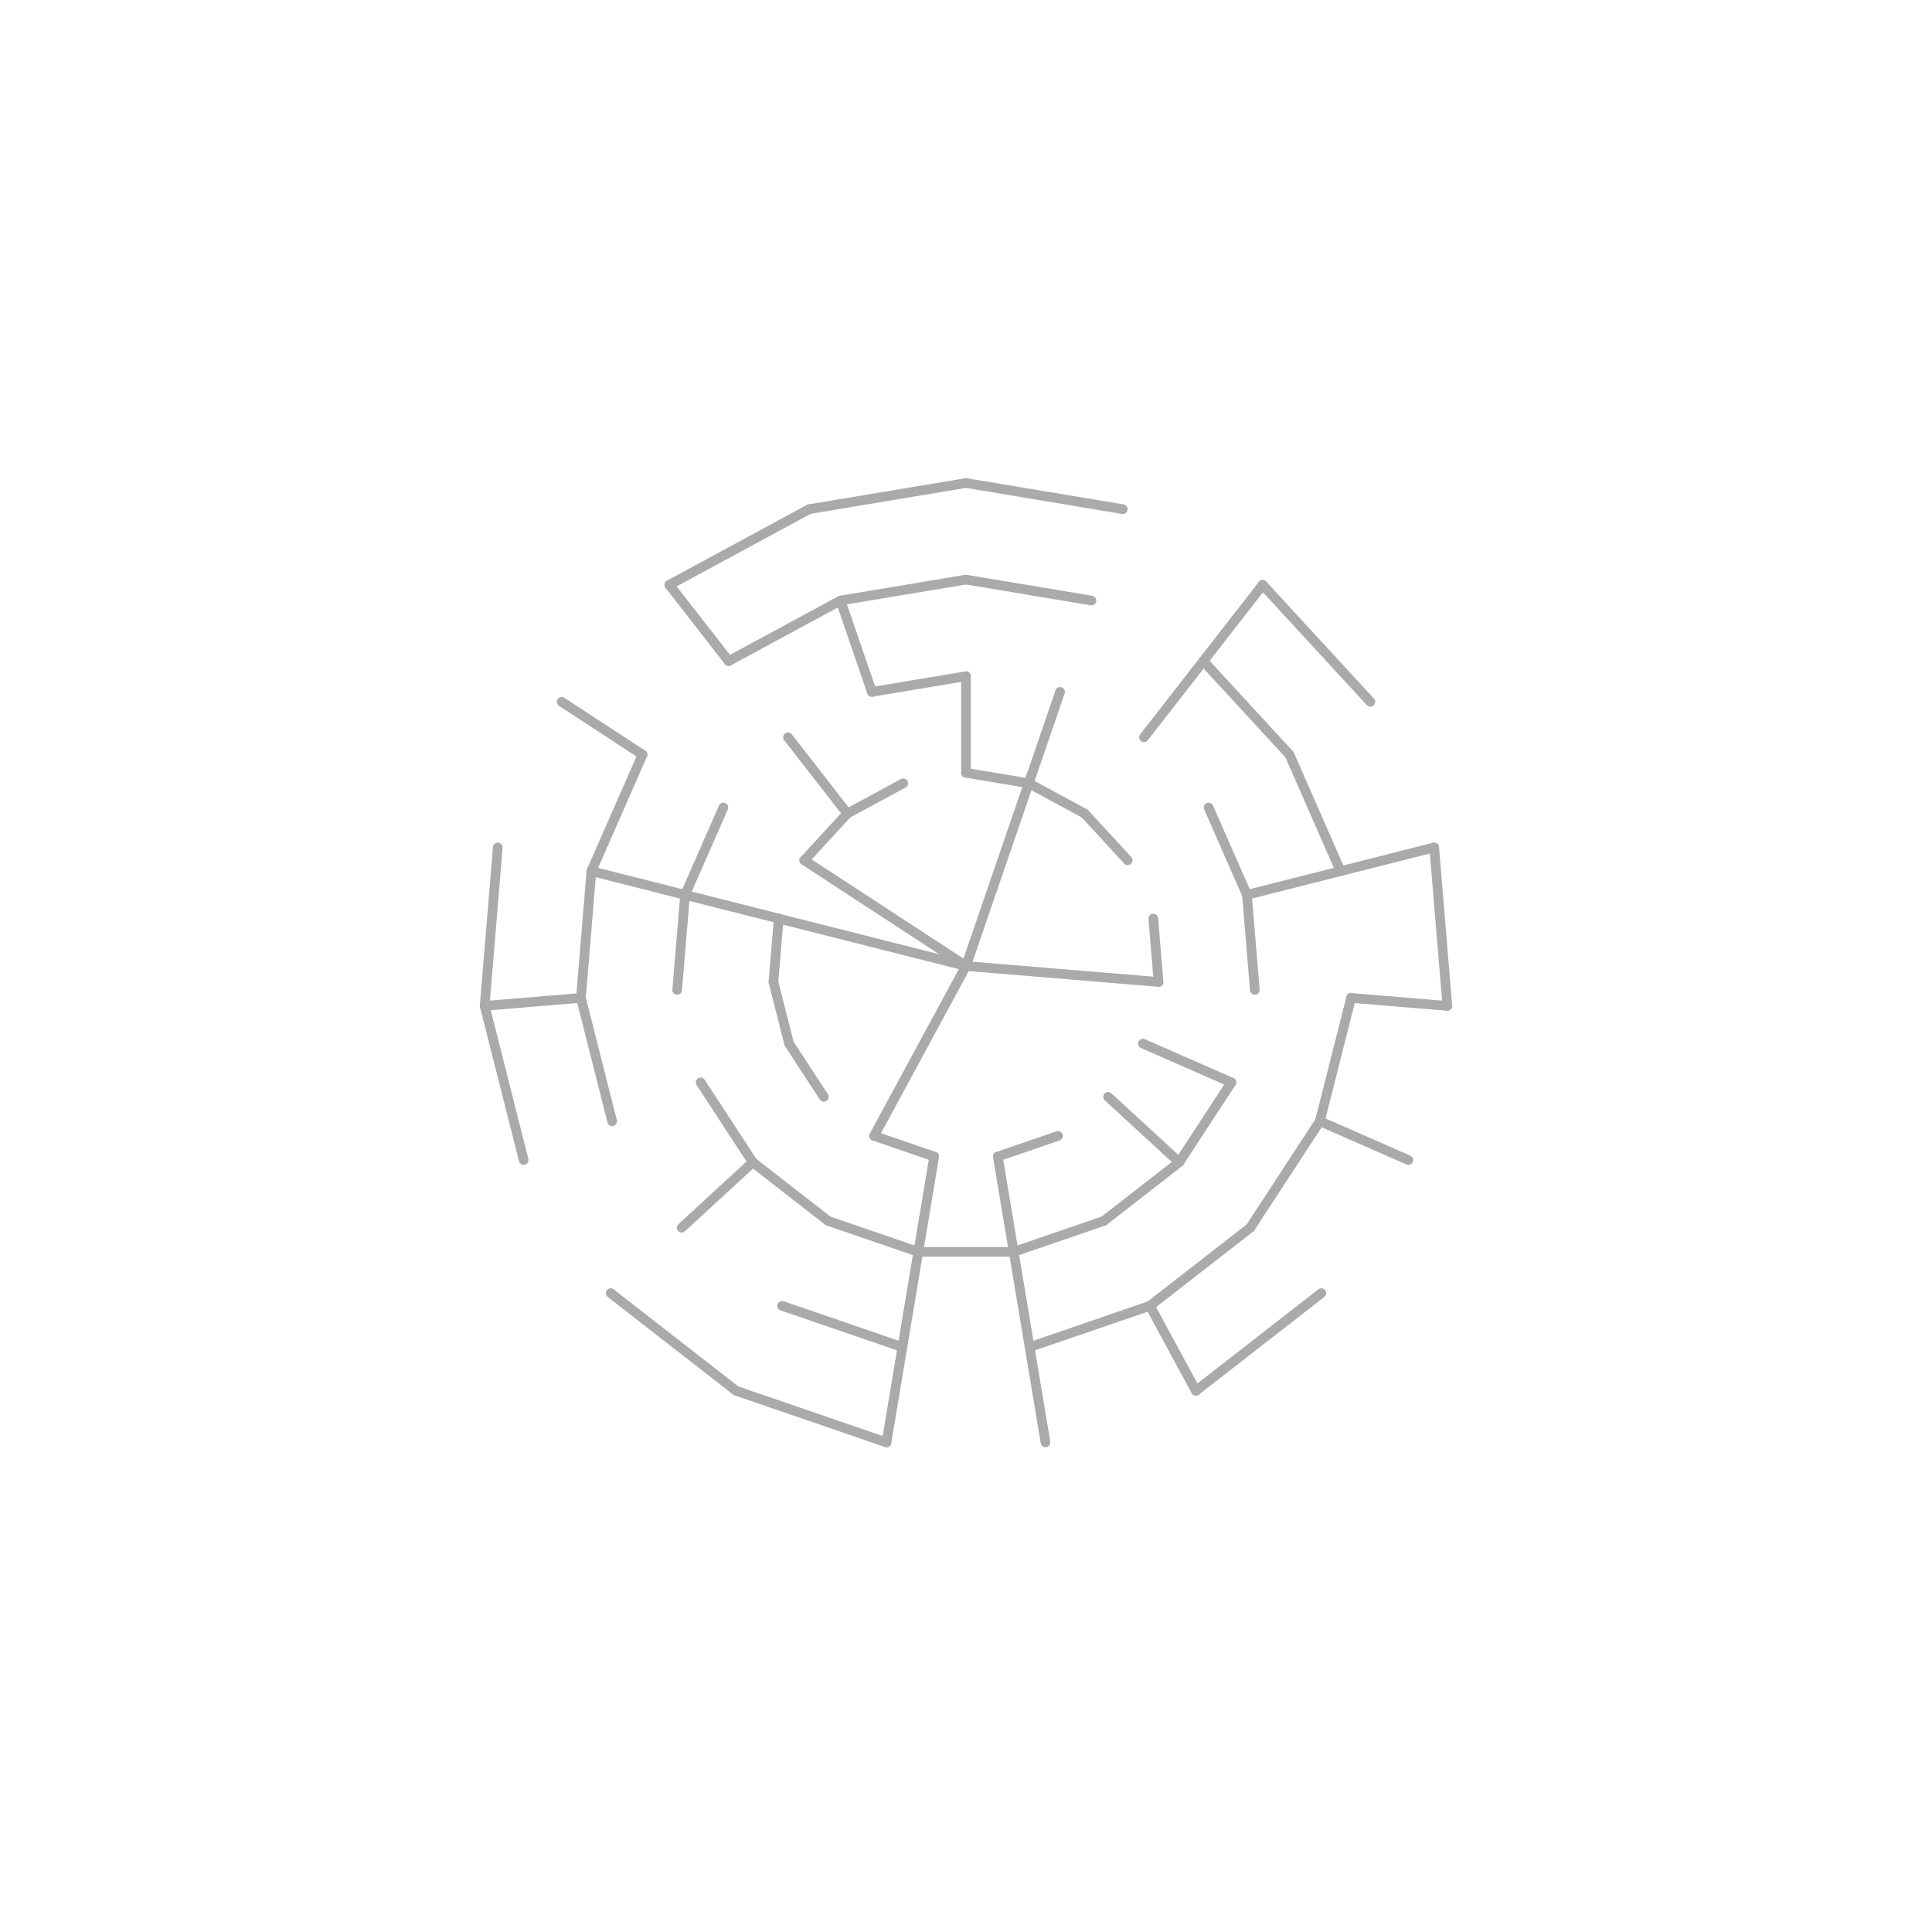 <svg viewBox="0 0 200 200" xmlns="http://www.w3.org/2000/svg">
<line x2="116.235" y2="52.709" x1="100.0" y1="50.0" stroke="#aaa" stroke-width="1" stroke-linecap="round"/>
<line x2="83.765" y2="52.709" x1="100.0" y1="50.0" stroke="#aaa" stroke-width="1" stroke-linecap="round"/>
<line x2="69.289" y2="60.543" x1="83.765" y1="52.709" stroke="#aaa" stroke-width="1" stroke-linecap="round"/>
<line x2="112.988" y2="62.167" x1="100.0" y1="60.0" stroke="#aaa" stroke-width="1" stroke-linecap="round"/>
<line x2="87.012" y2="62.167" x1="100.0" y1="60.0" stroke="#aaa" stroke-width="1" stroke-linecap="round"/>
<line x2="75.431" y2="68.434" x1="69.289" y1="60.543" stroke="#aaa" stroke-width="1" stroke-linecap="round"/>
<line x2="75.431" y2="68.434" x1="87.012" y1="62.167" stroke="#aaa" stroke-width="1" stroke-linecap="round"/>
<line x2="90.259" y2="71.625" x1="87.012" y1="62.167" stroke="#aaa" stroke-width="1" stroke-linecap="round"/>
<line x2="66.513" y2="78.122" x1="58.142" y1="72.653" stroke="#aaa" stroke-width="1" stroke-linecap="round"/>
<line x2="50.171" y2="104.129" x1="51.53" y1="87.726" stroke="#aaa" stroke-width="1" stroke-linecap="round"/>
<line x2="61.224" y2="90.181" x1="66.513" y1="78.122" stroke="#aaa" stroke-width="1" stroke-linecap="round"/>
<line x2="54.211" y2="120.085" x1="50.171" y1="104.129" stroke="#aaa" stroke-width="1" stroke-linecap="round"/>
<line x2="60.137" y2="103.303" x1="50.171" y1="104.129" stroke="#aaa" stroke-width="1" stroke-linecap="round"/>
<line x2="60.137" y2="103.303" x1="61.224" y1="90.181" stroke="#aaa" stroke-width="1" stroke-linecap="round"/>
<line x2="70.918" y2="92.635" x1="61.224" y1="90.181" stroke="#aaa" stroke-width="1" stroke-linecap="round"/>
<line x2="63.369" y2="116.068" x1="60.137" y1="103.303" stroke="#aaa" stroke-width="1" stroke-linecap="round"/>
<line x2="76.203" y2="143.974" x1="63.214" y1="133.864" stroke="#aaa" stroke-width="1" stroke-linecap="round"/>
<line x2="91.77" y2="149.318" x1="76.203" y1="143.974" stroke="#aaa" stroke-width="1" stroke-linecap="round"/>
<line x2="77.928" y2="120.318" x1="70.571" y1="127.091" stroke="#aaa" stroke-width="1" stroke-linecap="round"/>
<line x2="93.416" y2="139.454" x1="91.77" y1="149.318" stroke="#aaa" stroke-width="1" stroke-linecap="round"/>
<line x2="93.416" y2="139.454" x1="80.962" y1="135.179" stroke="#aaa" stroke-width="1" stroke-linecap="round"/>
<line x2="106.584" y2="139.454" x1="108.23" y1="149.318" stroke="#aaa" stroke-width="1" stroke-linecap="round"/>
<line x2="95.062" y2="129.591" x1="93.416" y1="139.454" stroke="#aaa" stroke-width="1" stroke-linecap="round"/>
<line x2="119.038" y2="135.179" x1="123.797" y1="143.974" stroke="#aaa" stroke-width="1" stroke-linecap="round"/>
<line x2="136.786" y2="133.864" x1="123.797" y1="143.974" stroke="#aaa" stroke-width="1" stroke-linecap="round"/>
<line x2="104.938" y2="129.591" x1="106.584" y1="139.454" stroke="#aaa" stroke-width="1" stroke-linecap="round"/>
<line x2="119.038" y2="135.179" x1="106.584" y1="139.454" stroke="#aaa" stroke-width="1" stroke-linecap="round"/>
<line x2="129.429" y2="127.091" x1="119.038" y1="135.179" stroke="#aaa" stroke-width="1" stroke-linecap="round"/>
<line x2="136.631" y2="116.068" x1="145.789" y1="120.085" stroke="#aaa" stroke-width="1" stroke-linecap="round"/>
<line x2="136.631" y2="116.068" x1="129.429" y1="127.091" stroke="#aaa" stroke-width="1" stroke-linecap="round"/>
<line x2="148.47" y2="87.726" x1="149.829" y1="104.129" stroke="#aaa" stroke-width="1" stroke-linecap="round"/>
<line x2="139.863" y2="103.303" x1="149.829" y1="104.129" stroke="#aaa" stroke-width="1" stroke-linecap="round"/>
<line x2="139.863" y2="103.303" x1="136.631" y1="116.068" stroke="#aaa" stroke-width="1" stroke-linecap="round"/>
<line x2="138.776" y2="90.181" x1="148.47" y1="87.726" stroke="#aaa" stroke-width="1" stroke-linecap="round"/>
<line x2="130.711" y2="60.543" x1="141.858" y1="72.653" stroke="#aaa" stroke-width="1" stroke-linecap="round"/>
<line x2="133.487" y2="78.122" x1="138.776" y1="90.181" stroke="#aaa" stroke-width="1" stroke-linecap="round"/>
<line x2="129.082" y2="92.635" x1="138.776" y1="90.181" stroke="#aaa" stroke-width="1" stroke-linecap="round"/>
<line x2="124.569" y2="68.434" x1="130.711" y1="60.543" stroke="#aaa" stroke-width="1" stroke-linecap="round"/>
<line x2="124.569" y2="68.434" x1="133.487" y1="78.122" stroke="#aaa" stroke-width="1" stroke-linecap="round"/>
<line x2="118.426" y2="76.326" x1="124.569" y1="68.434" stroke="#aaa" stroke-width="1" stroke-linecap="round"/>
<line x2="90.259" y2="71.625" x1="100.0" y1="70.0" stroke="#aaa" stroke-width="1" stroke-linecap="round"/>
<line x2="100.0" y2="80.0" x1="100.0" y1="70.0" stroke="#aaa" stroke-width="1" stroke-linecap="round"/>
<line x2="87.716" y2="84.217" x1="81.574" y1="76.326" stroke="#aaa" stroke-width="1" stroke-linecap="round"/>
<line x2="70.918" y2="92.635" x1="74.885" y1="83.592" stroke="#aaa" stroke-width="1" stroke-linecap="round"/>
<line x2="80.612" y2="95.09" x1="70.918" y1="92.635" stroke="#aaa" stroke-width="1" stroke-linecap="round"/>
<line x2="70.102" y2="102.477" x1="70.918" y1="92.635" stroke="#aaa" stroke-width="1" stroke-linecap="round"/>
<line x2="77.928" y2="120.318" x1="72.527" y1="112.051" stroke="#aaa" stroke-width="1" stroke-linecap="round"/>
<line x2="85.722" y2="126.384" x1="77.928" y1="120.318" stroke="#aaa" stroke-width="1" stroke-linecap="round"/>
<line x2="95.062" y2="129.591" x1="85.722" y1="126.384" stroke="#aaa" stroke-width="1" stroke-linecap="round"/>
<line x2="104.938" y2="129.591" x1="95.062" y1="129.591" stroke="#aaa" stroke-width="1" stroke-linecap="round"/>
<line x2="96.708" y2="119.727" x1="95.062" y1="129.591" stroke="#aaa" stroke-width="1" stroke-linecap="round"/>
<line x2="103.292" y2="119.727" x1="104.938" y1="129.591" stroke="#aaa" stroke-width="1" stroke-linecap="round"/>
<line x2="114.278" y2="126.384" x1="104.938" y1="129.591" stroke="#aaa" stroke-width="1" stroke-linecap="round"/>
<line x2="122.072" y2="120.318" x1="114.278" y1="126.384" stroke="#aaa" stroke-width="1" stroke-linecap="round"/>
<line x2="114.714" y2="113.546" x1="122.072" y1="120.318" stroke="#aaa" stroke-width="1" stroke-linecap="round"/>
<line x2="127.473" y2="112.051" x1="122.072" y1="120.318" stroke="#aaa" stroke-width="1" stroke-linecap="round"/>
<line x2="118.315" y2="108.034" x1="127.473" y1="112.051" stroke="#aaa" stroke-width="1" stroke-linecap="round"/>
<line x2="129.082" y2="92.635" x1="129.898" y1="102.477" stroke="#aaa" stroke-width="1" stroke-linecap="round"/>
<line x2="125.115" y2="83.592" x1="129.082" y1="92.635" stroke="#aaa" stroke-width="1" stroke-linecap="round"/>
<line x2="106.494" y2="81.084" x1="109.741" y1="71.625" stroke="#aaa" stroke-width="1" stroke-linecap="round"/>
<line x2="106.494" y2="81.084" x1="100.0" y1="80.0" stroke="#aaa" stroke-width="1" stroke-linecap="round"/>
<line x2="87.716" y2="84.217" x1="93.506" y1="81.084" stroke="#aaa" stroke-width="1" stroke-linecap="round"/>
<line x2="83.257" y2="89.061" x1="87.716" y1="84.217" stroke="#aaa" stroke-width="1" stroke-linecap="round"/>
<line x2="100" y2="100" x1="83.257" y1="89.061" stroke="#aaa" stroke-width="1" stroke-linecap="round"/>
<line x2="80.068" y2="101.652" x1="80.612" y1="95.09" stroke="#aaa" stroke-width="1" stroke-linecap="round"/>
<line x2="100" y2="100" x1="80.612" y1="95.09" stroke="#aaa" stroke-width="1" stroke-linecap="round"/>
<line x2="81.685" y2="108.034" x1="80.068" y1="101.652" stroke="#aaa" stroke-width="1" stroke-linecap="round"/>
<line x2="85.286" y2="113.546" x1="81.685" y1="108.034" stroke="#aaa" stroke-width="1" stroke-linecap="round"/>
<line x2="100" y2="100" x1="90.481" y1="117.589" stroke="#aaa" stroke-width="1" stroke-linecap="round"/>
<line x2="96.708" y2="119.727" x1="90.481" y1="117.589" stroke="#aaa" stroke-width="1" stroke-linecap="round"/>
<line x2="109.519" y2="117.589" x1="103.292" y1="119.727" stroke="#aaa" stroke-width="1" stroke-linecap="round"/>
<line x2="100" y2="100" x1="119.932" y1="101.652" stroke="#aaa" stroke-width="1" stroke-linecap="round"/>
<line x2="119.388" y2="95.09" x1="119.932" y1="101.652" stroke="#aaa" stroke-width="1" stroke-linecap="round"/>
<line x2="112.284" y2="84.217" x1="116.743" y1="89.061" stroke="#aaa" stroke-width="1" stroke-linecap="round"/>
<line x2="106.494" y2="81.084" x1="112.284" y1="84.217" stroke="#aaa" stroke-width="1" stroke-linecap="round"/>
<line x2="100" y2="100" x1="106.494" y1="81.084" stroke="#aaa" stroke-width="1" stroke-linecap="round"/>
</svg>
